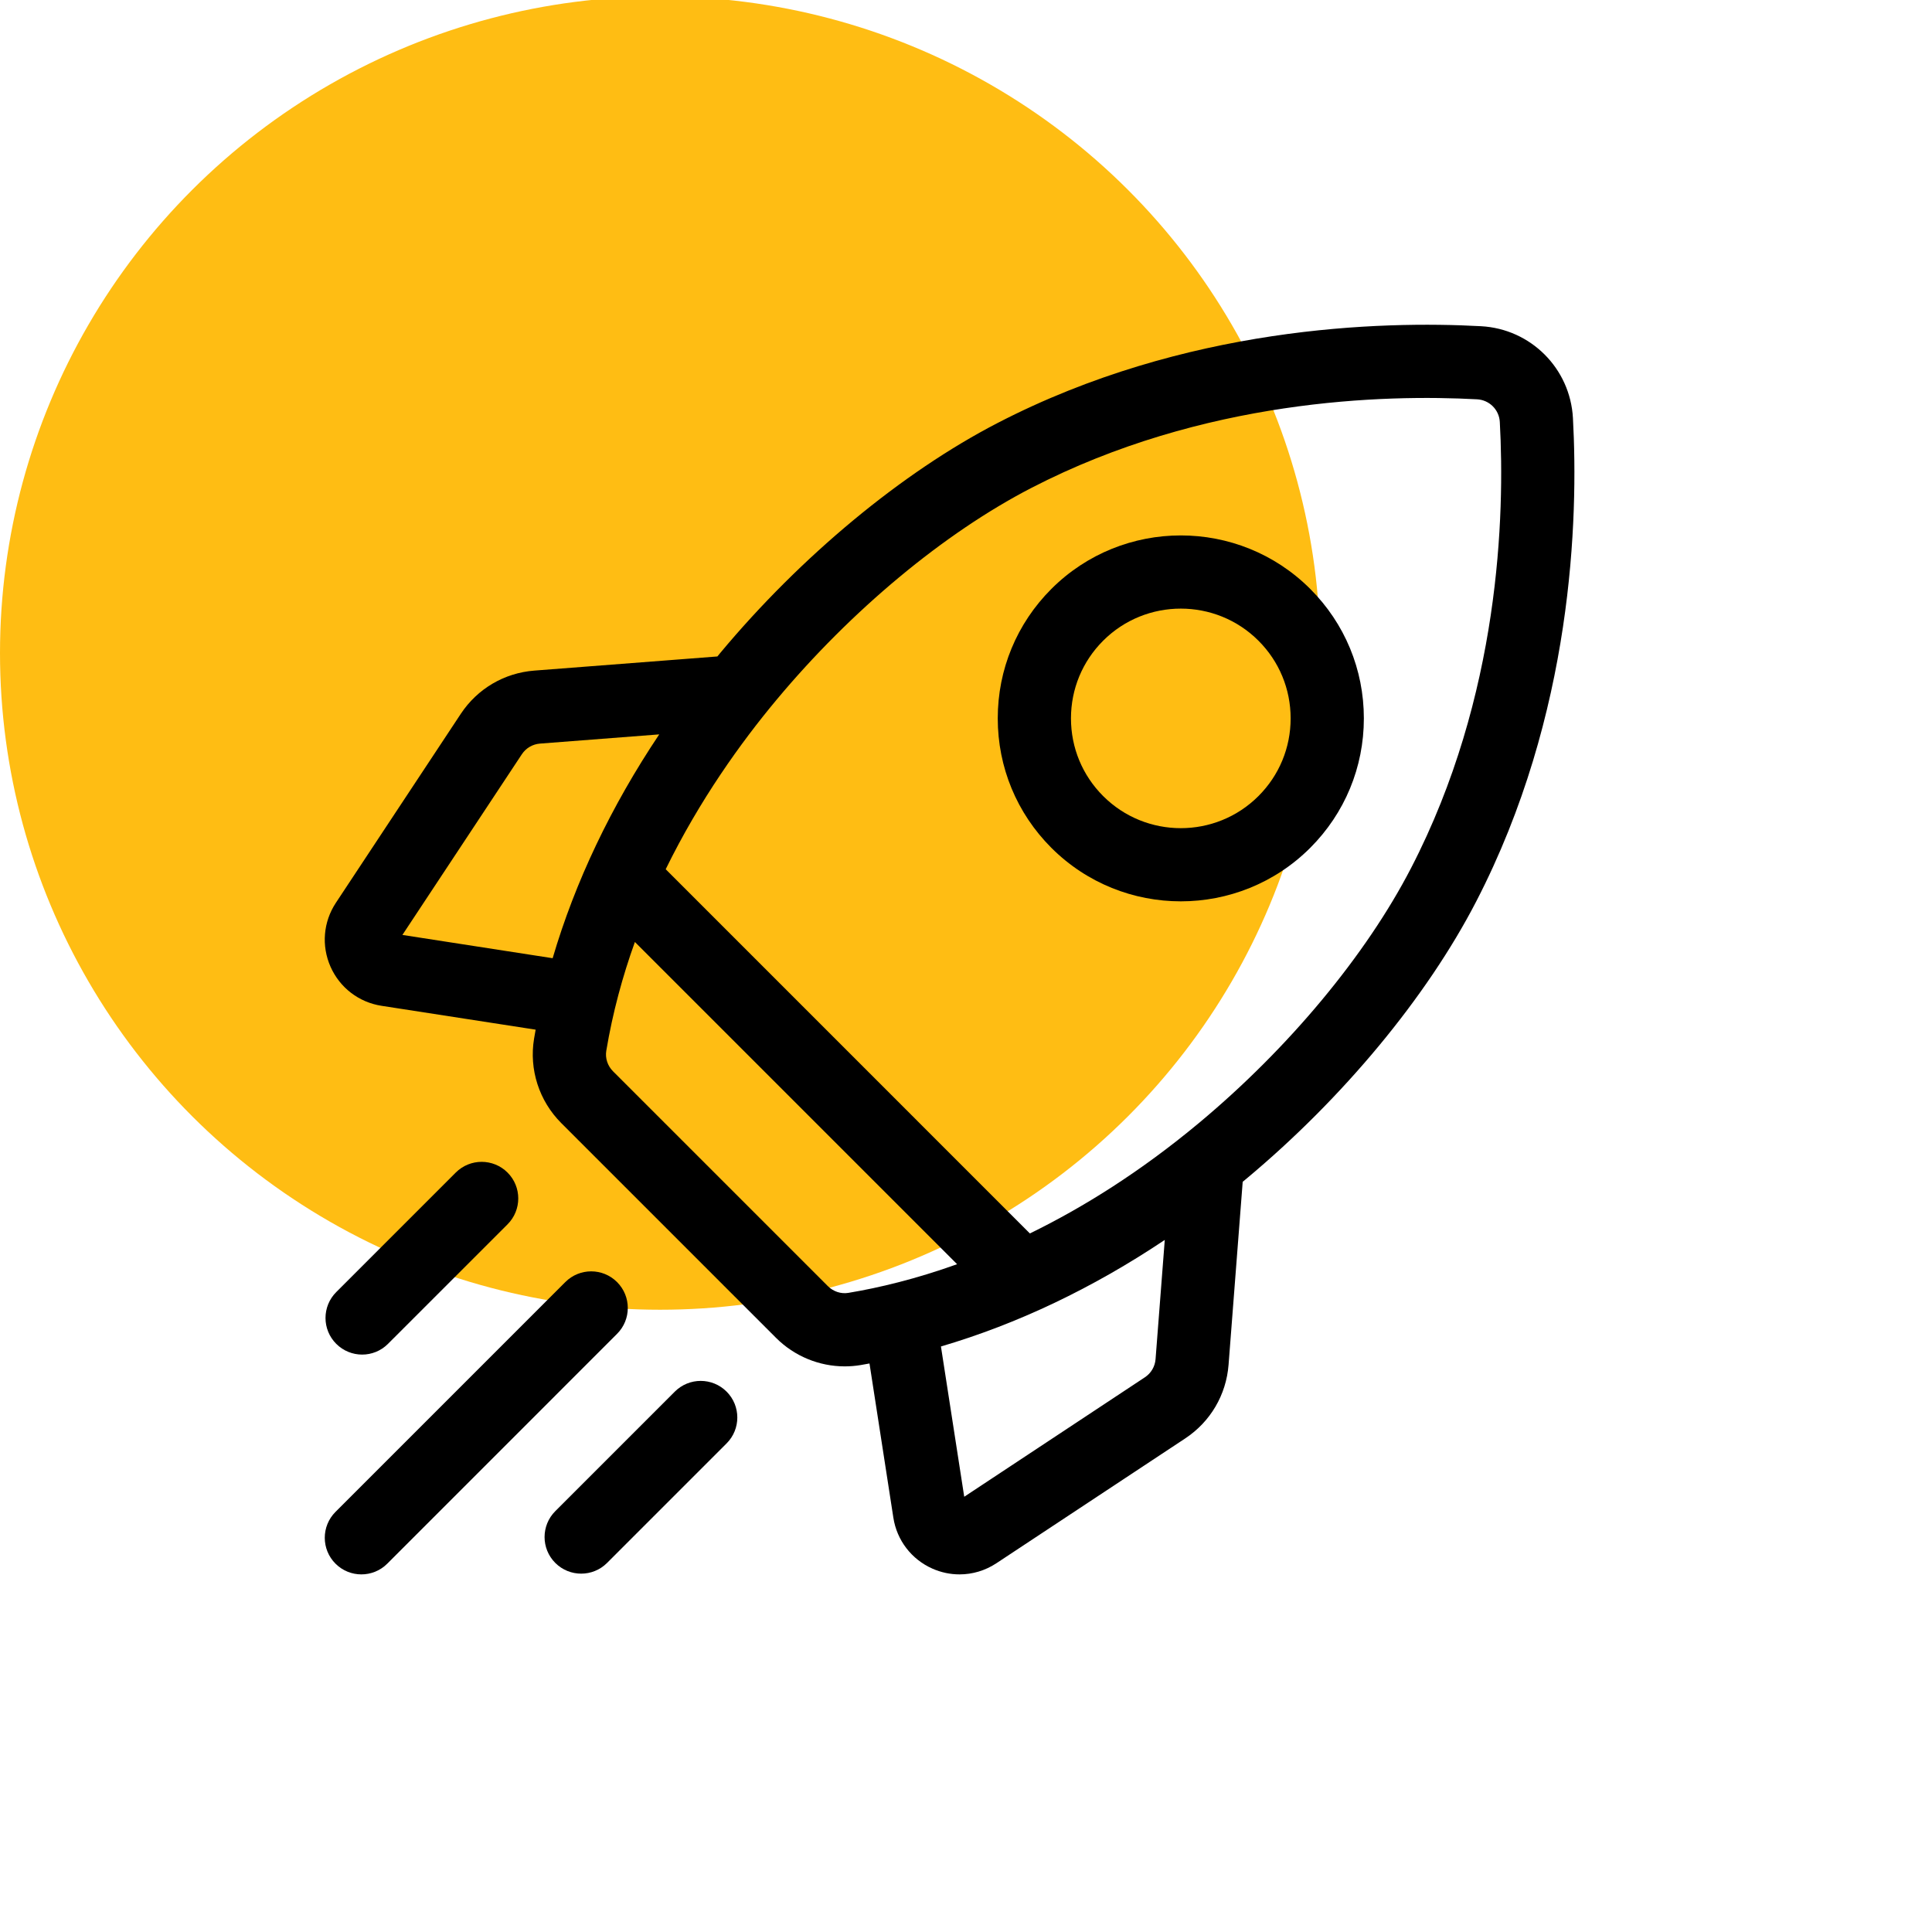 <svg width="60" height="60" viewBox="0 0 60 60" fill="none" xmlns="http://www.w3.org/2000/svg">
<g clip-path="url(#clip0)">
<ellipse cx="20.5" cy="20.282" rx="20.5" ry="20.393" fill="#FFBD13"/>
<path d="M48.849 12.983C48.765 11.441 47.539 10.215 45.997 10.131C42.887 9.961 36.8 10.126 30.98 13.137C28.012 14.672 24.874 17.274 22.37 20.276C22.339 20.313 22.309 20.35 22.279 20.387L16.595 20.826C15.66 20.898 14.826 21.389 14.309 22.171L10.432 28.036C10.039 28.63 9.977 29.372 10.265 30.023C10.553 30.673 11.144 31.127 11.847 31.236L16.635 31.977C16.619 32.071 16.602 32.163 16.586 32.257C16.427 33.21 16.742 34.19 17.431 34.879L24.101 41.549C24.672 42.12 25.443 42.434 26.234 42.434C26.397 42.434 26.561 42.421 26.723 42.394C26.817 42.378 26.91 42.361 27.003 42.344L27.744 47.133C27.853 47.836 28.307 48.427 28.957 48.715C29.228 48.835 29.514 48.894 29.799 48.894C30.2 48.894 30.597 48.777 30.944 48.548L36.809 44.671C37.591 44.153 38.081 43.32 38.154 42.385L38.593 36.702C38.63 36.671 38.667 36.641 38.704 36.61C41.706 34.106 44.308 30.968 45.843 28C48.854 22.18 49.019 16.093 48.849 12.983ZM35.554 42.774L29.945 46.483L29.222 41.816C31.593 41.119 33.938 40.003 36.173 38.507L35.887 42.209C35.869 42.44 35.748 42.646 35.554 42.774ZM25.709 39.941L19.039 33.271C18.869 33.101 18.79 32.862 18.829 32.631C19.027 31.446 19.335 30.317 19.717 29.254L29.724 39.261C28.447 39.719 27.303 39.992 26.349 40.151C26.118 40.19 25.879 40.111 25.709 39.941ZM16.77 23.093L20.473 22.807C18.977 25.042 17.86 27.387 17.163 29.758L12.497 29.035L16.206 23.425C16.334 23.232 16.54 23.111 16.77 23.093ZM37.248 34.864C35.411 36.396 33.628 37.504 31.984 38.306L20.674 26.995C21.724 24.85 23.006 23.063 24.116 21.733C26.434 18.954 29.316 16.557 32.024 15.156C37.366 12.393 42.994 12.245 45.873 12.401C46.255 12.422 46.558 12.725 46.578 13.107C46.736 15.986 46.586 21.614 43.823 26.956C42.423 29.664 40.026 32.546 37.248 34.864Z" fill="black"/>
<path d="M36.671 27.992C38.127 27.992 39.583 27.438 40.691 26.33C41.764 25.256 42.356 23.828 42.356 22.31C42.356 20.791 41.764 19.364 40.691 18.29C38.474 16.074 34.868 16.074 32.651 18.29C31.578 19.364 30.986 20.791 30.986 22.31C30.986 23.828 31.578 25.256 32.651 26.33C33.76 27.438 35.215 27.992 36.671 27.992ZM34.259 19.898C34.924 19.233 35.797 18.901 36.671 18.901C37.544 18.901 38.418 19.233 39.083 19.898C39.727 20.542 40.082 21.399 40.082 22.31C40.082 23.221 39.727 24.078 39.083 24.722C37.753 26.052 35.589 26.052 34.259 24.722C33.615 24.078 33.26 23.221 33.26 22.31C33.26 21.399 33.615 20.542 34.259 19.898Z" fill="black"/>
<path d="M11.246 42.068C11.537 42.068 11.828 41.957 12.05 41.734L15.762 38.023C16.206 37.578 16.206 36.859 15.762 36.415C15.318 35.971 14.598 35.971 14.154 36.415L10.442 40.127C9.998 40.571 9.998 41.291 10.442 41.734C10.664 41.956 10.955 42.068 11.246 42.068Z" fill="black"/>
<path d="M19.163 39.816C18.72 39.372 18 39.372 17.556 39.816L10.419 46.953C9.975 47.397 9.975 48.117 10.419 48.561C10.641 48.783 10.932 48.894 11.223 48.894C11.514 48.894 11.805 48.783 12.027 48.561L19.163 41.424C19.608 40.98 19.608 40.26 19.163 39.816Z" fill="black"/>
<path d="M20.957 43.218L17.245 46.93C16.801 47.374 16.801 48.094 17.245 48.538C17.467 48.76 17.758 48.871 18.049 48.871C18.34 48.871 18.631 48.76 18.853 48.538L22.565 44.826C23.009 44.382 23.009 43.662 22.565 43.218C22.121 42.774 21.401 42.774 20.957 43.218Z" fill="black"/>
</g>
<defs>
<clipPath id="clip0">
<rect width="60" height="60" fill="white"/>
</clipPath>
</defs>
</svg>
